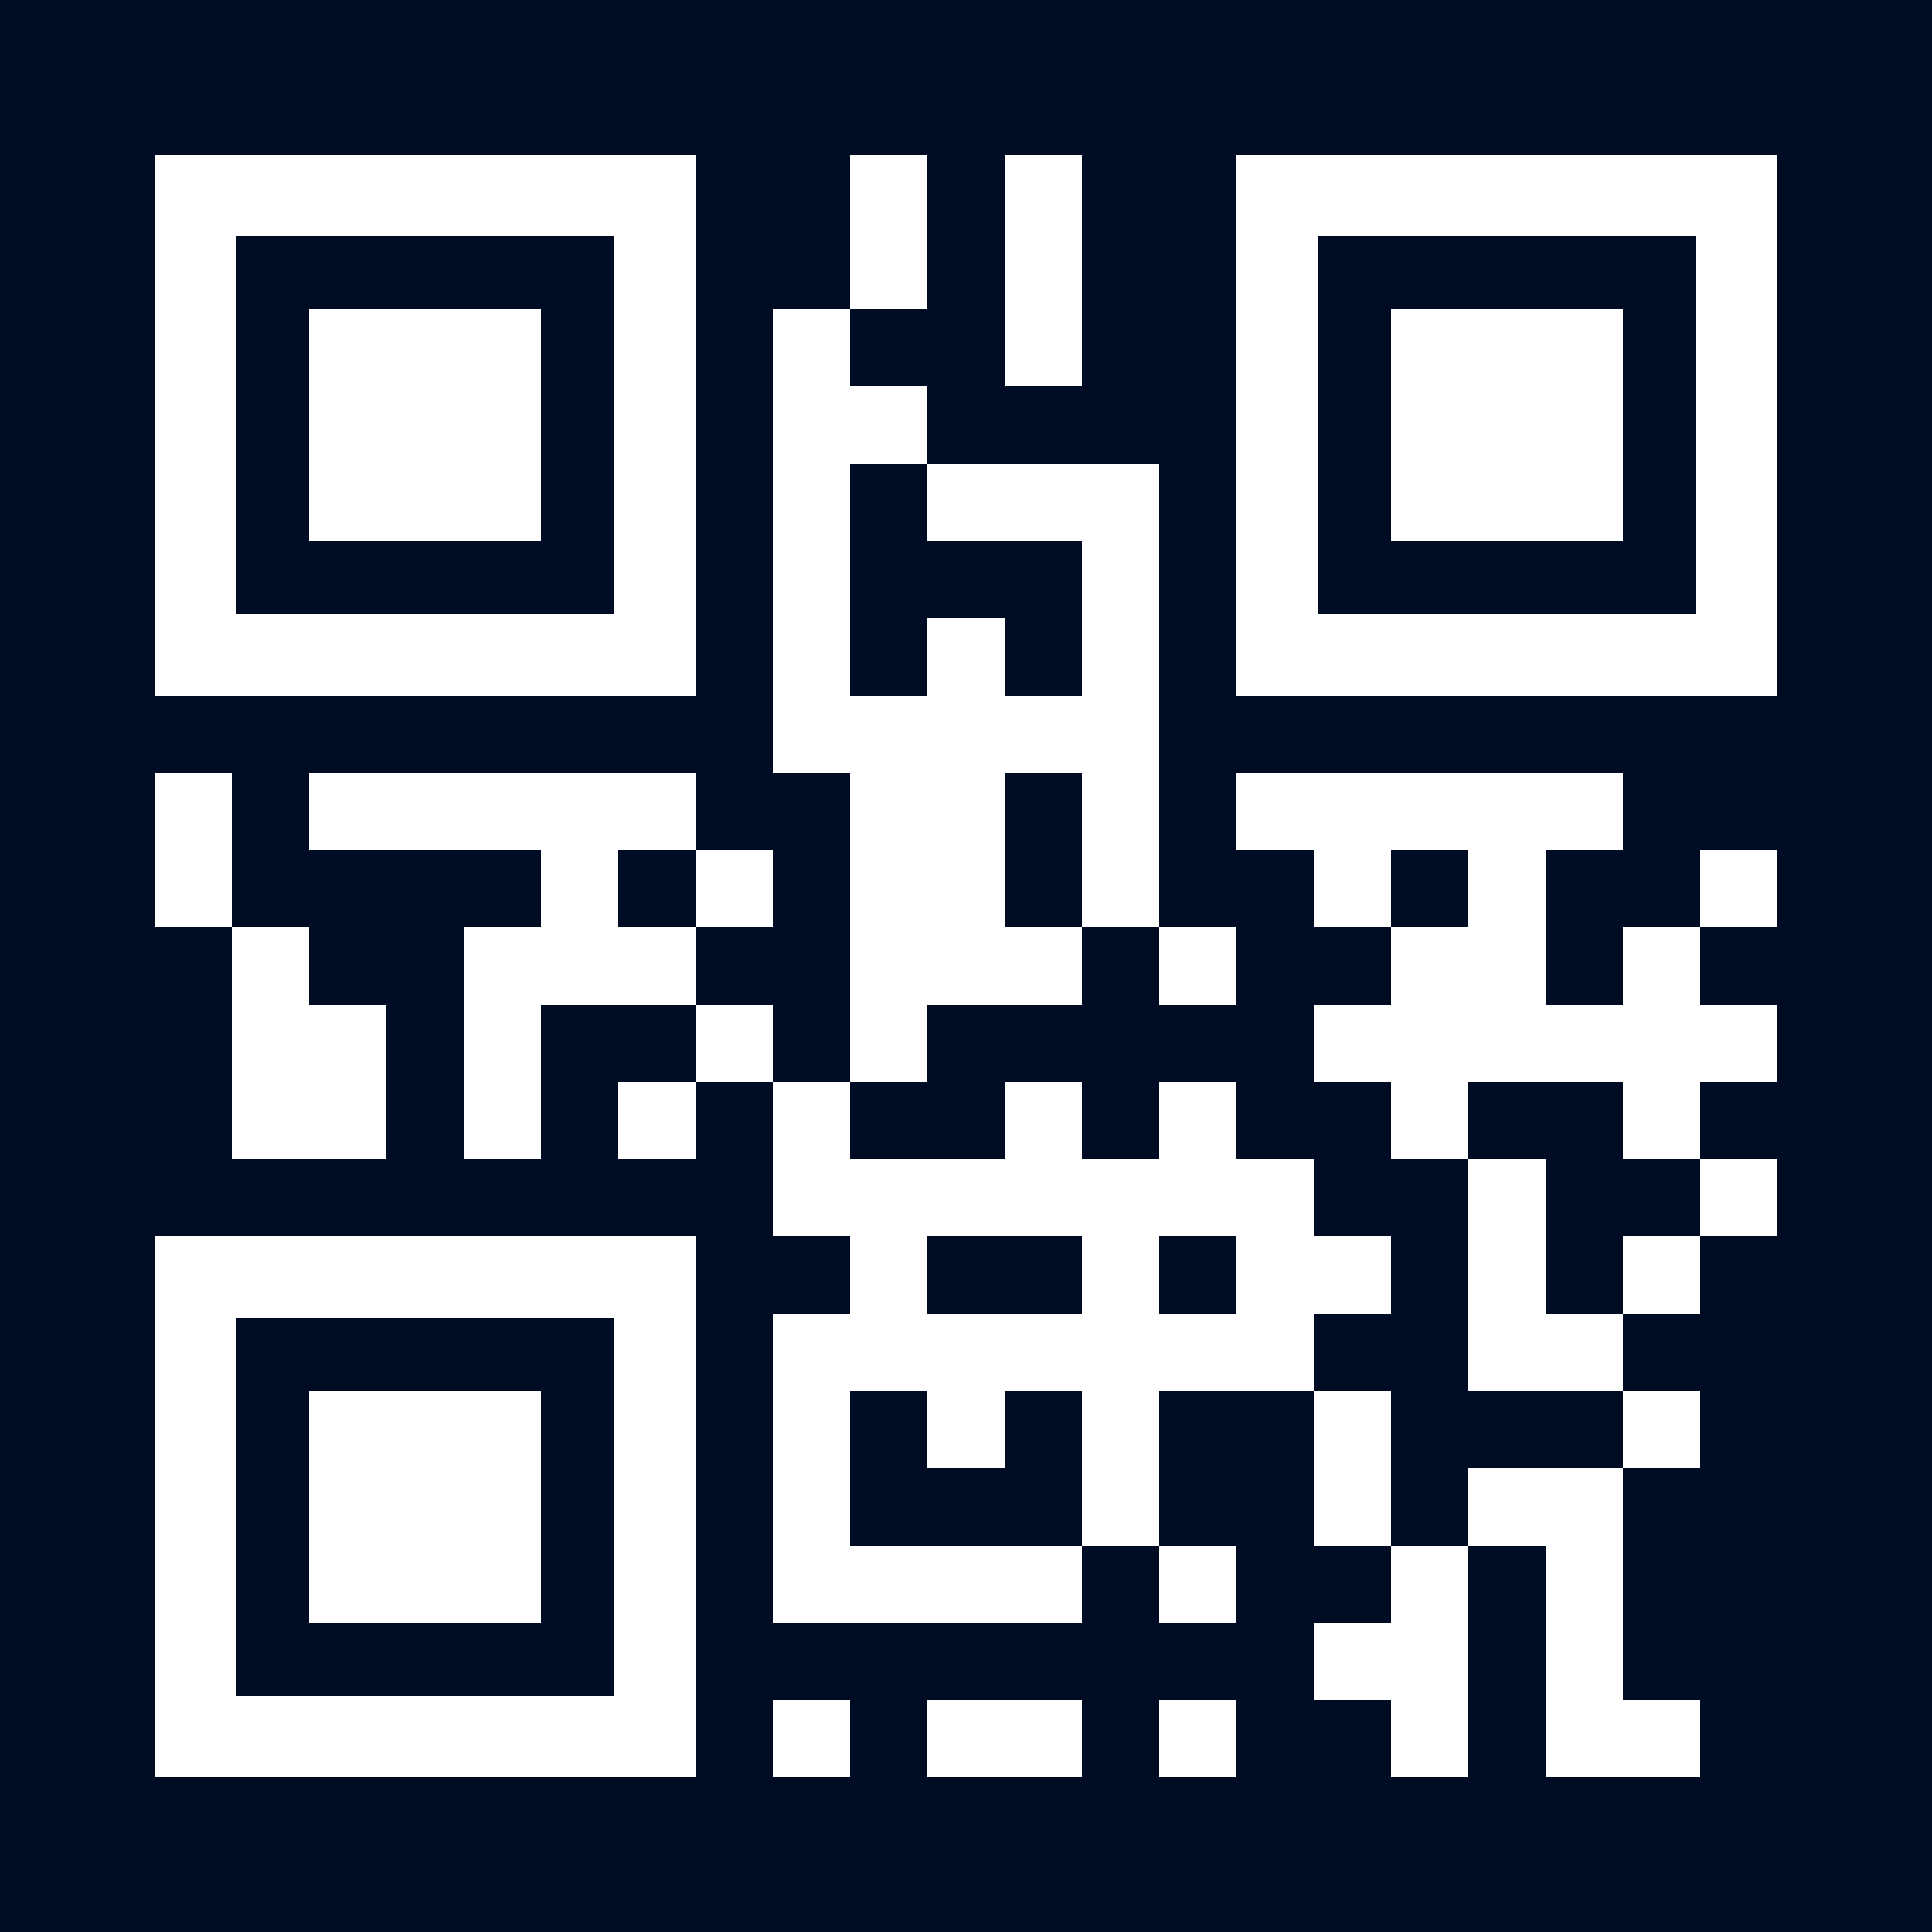 <?xml version="1.0" encoding="utf-8"?>
<!DOCTYPE svg PUBLIC "-//W3C//DTD SVG 1.1//EN" "http://www.w3.org/Graphics/SVG/1.1/DTD/svg11.dtd">
<svg version="1.1" id="Layer_1" xmlns="http://www.w3.org/2000/svg" xmlns:xlink="http://www.w3.org/1999/xlink" x="0px" y="0px"
width="450px" height="450px" viewBox="0 0 450 450" enable-background="new 0 0 450 450" xml:space="preserve">
<rect x="0" y="0" width="450" height="450" fill="rgb(0,11,36)" /><g transform="translate(36,36)"><g transform="translate(162,0) scale(0.18,0.18)"><g transform="" style="fill: rgb(255, 255, 255);">
<rect width="100" height="100"/>
</g></g><g transform="translate(198,0) scale(0.18,0.18)"><g transform="" style="fill: rgb(255, 255, 255);">
<rect width="100" height="100"/>
</g></g><g transform="translate(162,18) scale(0.18,0.18)"><g transform="" style="fill: rgb(255, 255, 255);">
<rect width="100" height="100"/>
</g></g><g transform="translate(198,18) scale(0.18,0.18)"><g transform="" style="fill: rgb(255, 255, 255);">
<rect width="100" height="100"/>
</g></g><g transform="translate(144,36) scale(0.18,0.18)"><g transform="" style="fill: rgb(255, 255, 255);">
<rect width="100" height="100"/>
</g></g><g transform="translate(198,36) scale(0.18,0.18)"><g transform="" style="fill: rgb(255, 255, 255);">
<rect width="100" height="100"/>
</g></g><g transform="translate(144,54) scale(0.18,0.18)"><g transform="" style="fill: rgb(255, 255, 255);">
<rect width="100" height="100"/>
</g></g><g transform="translate(162,54) scale(0.18,0.18)"><g transform="" style="fill: rgb(255, 255, 255);">
<rect width="100" height="100"/>
</g></g><g transform="translate(144,72) scale(0.18,0.18)"><g transform="" style="fill: rgb(255, 255, 255);">
<rect width="100" height="100"/>
</g></g><g transform="translate(180,72) scale(0.18,0.18)"><g transform="" style="fill: rgb(255, 255, 255);">
<rect width="100" height="100"/>
</g></g><g transform="translate(198,72) scale(0.18,0.18)"><g transform="" style="fill: rgb(255, 255, 255);">
<rect width="100" height="100"/>
</g></g><g transform="translate(216,72) scale(0.18,0.18)"><g transform="" style="fill: rgb(255, 255, 255);">
<rect width="100" height="100"/>
</g></g><g transform="translate(144,90) scale(0.18,0.18)"><g transform="" style="fill: rgb(255, 255, 255);">
<rect width="100" height="100"/>
</g></g><g transform="translate(216,90) scale(0.18,0.18)"><g transform="" style="fill: rgb(255, 255, 255);">
<rect width="100" height="100"/>
</g></g><g transform="translate(144,108) scale(0.18,0.18)"><g transform="" style="fill: rgb(255, 255, 255);">
<rect width="100" height="100"/>
</g></g><g transform="translate(180,108) scale(0.18,0.18)"><g transform="" style="fill: rgb(255, 255, 255);">
<rect width="100" height="100"/>
</g></g><g transform="translate(216,108) scale(0.18,0.18)"><g transform="" style="fill: rgb(255, 255, 255);">
<rect width="100" height="100"/>
</g></g><g transform="translate(144,126) scale(0.18,0.18)"><g transform="" style="fill: rgb(255, 255, 255);">
<rect width="100" height="100"/>
</g></g><g transform="translate(162,126) scale(0.18,0.18)"><g transform="" style="fill: rgb(255, 255, 255);">
<rect width="100" height="100"/>
</g></g><g transform="translate(180,126) scale(0.18,0.18)"><g transform="" style="fill: rgb(255, 255, 255);">
<rect width="100" height="100"/>
</g></g><g transform="translate(198,126) scale(0.18,0.18)"><g transform="" style="fill: rgb(255, 255, 255);">
<rect width="100" height="100"/>
</g></g><g transform="translate(216,126) scale(0.18,0.18)"><g transform="" style="fill: rgb(255, 255, 255);">
<rect width="100" height="100"/>
</g></g><g transform="translate(0,144) scale(0.18,0.18)"><g transform="" style="fill: rgb(255, 255, 255);">
<rect width="100" height="100"/>
</g></g><g transform="translate(36,144) scale(0.18,0.18)"><g transform="" style="fill: rgb(255, 255, 255);">
<rect width="100" height="100"/>
</g></g><g transform="translate(54,144) scale(0.18,0.18)"><g transform="" style="fill: rgb(255, 255, 255);">
<rect width="100" height="100"/>
</g></g><g transform="translate(72,144) scale(0.18,0.18)"><g transform="" style="fill: rgb(255, 255, 255);">
<rect width="100" height="100"/>
</g></g><g transform="translate(90,144) scale(0.18,0.18)"><g transform="" style="fill: rgb(255, 255, 255);">
<rect width="100" height="100"/>
</g></g><g transform="translate(108,144) scale(0.18,0.18)"><g transform="" style="fill: rgb(255, 255, 255);">
<rect width="100" height="100"/>
</g></g><g transform="translate(162,144) scale(0.18,0.18)"><g transform="" style="fill: rgb(255, 255, 255);">
<rect width="100" height="100"/>
</g></g><g transform="translate(180,144) scale(0.18,0.18)"><g transform="" style="fill: rgb(255, 255, 255);">
<rect width="100" height="100"/>
</g></g><g transform="translate(216,144) scale(0.18,0.18)"><g transform="" style="fill: rgb(255, 255, 255);">
<rect width="100" height="100"/>
</g></g><g transform="translate(252,144) scale(0.18,0.18)"><g transform="" style="fill: rgb(255, 255, 255);">
<rect width="100" height="100"/>
</g></g><g transform="translate(270,144) scale(0.18,0.18)"><g transform="" style="fill: rgb(255, 255, 255);">
<rect width="100" height="100"/>
</g></g><g transform="translate(288,144) scale(0.18,0.18)"><g transform="" style="fill: rgb(255, 255, 255);">
<rect width="100" height="100"/>
</g></g><g transform="translate(306,144) scale(0.18,0.18)"><g transform="" style="fill: rgb(255, 255, 255);">
<rect width="100" height="100"/>
</g></g><g transform="translate(324,144) scale(0.18,0.18)"><g transform="" style="fill: rgb(255, 255, 255);">
<rect width="100" height="100"/>
</g></g><g transform="translate(0,162) scale(0.18,0.18)"><g transform="" style="fill: rgb(255, 255, 255);">
<rect width="100" height="100"/>
</g></g><g transform="translate(90,162) scale(0.18,0.18)"><g transform="" style="fill: rgb(255, 255, 255);">
<rect width="100" height="100"/>
</g></g><g transform="translate(126,162) scale(0.18,0.18)"><g transform="" style="fill: rgb(255, 255, 255);">
<rect width="100" height="100"/>
</g></g><g transform="translate(162,162) scale(0.18,0.18)"><g transform="" style="fill: rgb(255, 255, 255);">
<rect width="100" height="100"/>
</g></g><g transform="translate(180,162) scale(0.18,0.18)"><g transform="" style="fill: rgb(255, 255, 255);">
<rect width="100" height="100"/>
</g></g><g transform="translate(216,162) scale(0.18,0.18)"><g transform="" style="fill: rgb(255, 255, 255);">
<rect width="100" height="100"/>
</g></g><g transform="translate(270,162) scale(0.18,0.18)"><g transform="" style="fill: rgb(255, 255, 255);">
<rect width="100" height="100"/>
</g></g><g transform="translate(306,162) scale(0.18,0.18)"><g transform="" style="fill: rgb(255, 255, 255);">
<rect width="100" height="100"/>
</g></g><g transform="translate(360,162) scale(0.18,0.18)"><g transform="" style="fill: rgb(255, 255, 255);">
<rect width="100" height="100"/>
</g></g><g transform="translate(18,180) scale(0.18,0.18)"><g transform="" style="fill: rgb(255, 255, 255);">
<rect width="100" height="100"/>
</g></g><g transform="translate(72,180) scale(0.18,0.18)"><g transform="" style="fill: rgb(255, 255, 255);">
<rect width="100" height="100"/>
</g></g><g transform="translate(90,180) scale(0.18,0.18)"><g transform="" style="fill: rgb(255, 255, 255);">
<rect width="100" height="100"/>
</g></g><g transform="translate(108,180) scale(0.18,0.18)"><g transform="" style="fill: rgb(255, 255, 255);">
<rect width="100" height="100"/>
</g></g><g transform="translate(162,180) scale(0.18,0.18)"><g transform="" style="fill: rgb(255, 255, 255);">
<rect width="100" height="100"/>
</g></g><g transform="translate(180,180) scale(0.18,0.18)"><g transform="" style="fill: rgb(255, 255, 255);">
<rect width="100" height="100"/>
</g></g><g transform="translate(198,180) scale(0.18,0.18)"><g transform="" style="fill: rgb(255, 255, 255);">
<rect width="100" height="100"/>
</g></g><g transform="translate(234,180) scale(0.18,0.18)"><g transform="" style="fill: rgb(255, 255, 255);">
<rect width="100" height="100"/>
</g></g><g transform="translate(288,180) scale(0.18,0.18)"><g transform="" style="fill: rgb(255, 255, 255);">
<rect width="100" height="100"/>
</g></g><g transform="translate(306,180) scale(0.18,0.18)"><g transform="" style="fill: rgb(255, 255, 255);">
<rect width="100" height="100"/>
</g></g><g transform="translate(342,180) scale(0.18,0.18)"><g transform="" style="fill: rgb(255, 255, 255);">
<rect width="100" height="100"/>
</g></g><g transform="translate(18,198) scale(0.18,0.18)"><g transform="" style="fill: rgb(255, 255, 255);">
<rect width="100" height="100"/>
</g></g><g transform="translate(36,198) scale(0.18,0.18)"><g transform="" style="fill: rgb(255, 255, 255);">
<rect width="100" height="100"/>
</g></g><g transform="translate(72,198) scale(0.18,0.18)"><g transform="" style="fill: rgb(255, 255, 255);">
<rect width="100" height="100"/>
</g></g><g transform="translate(126,198) scale(0.18,0.18)"><g transform="" style="fill: rgb(255, 255, 255);">
<rect width="100" height="100"/>
</g></g><g transform="translate(162,198) scale(0.18,0.18)"><g transform="" style="fill: rgb(255, 255, 255);">
<rect width="100" height="100"/>
</g></g><g transform="translate(270,198) scale(0.18,0.18)"><g transform="" style="fill: rgb(255, 255, 255);">
<rect width="100" height="100"/>
</g></g><g transform="translate(288,198) scale(0.18,0.18)"><g transform="" style="fill: rgb(255, 255, 255);">
<rect width="100" height="100"/>
</g></g><g transform="translate(306,198) scale(0.18,0.18)"><g transform="" style="fill: rgb(255, 255, 255);">
<rect width="100" height="100"/>
</g></g><g transform="translate(324,198) scale(0.18,0.18)"><g transform="" style="fill: rgb(255, 255, 255);">
<rect width="100" height="100"/>
</g></g><g transform="translate(342,198) scale(0.18,0.18)"><g transform="" style="fill: rgb(255, 255, 255);">
<rect width="100" height="100"/>
</g></g><g transform="translate(360,198) scale(0.18,0.18)"><g transform="" style="fill: rgb(255, 255, 255);">
<rect width="100" height="100"/>
</g></g><g transform="translate(18,216) scale(0.18,0.18)"><g transform="" style="fill: rgb(255, 255, 255);">
<rect width="100" height="100"/>
</g></g><g transform="translate(36,216) scale(0.18,0.18)"><g transform="" style="fill: rgb(255, 255, 255);">
<rect width="100" height="100"/>
</g></g><g transform="translate(72,216) scale(0.18,0.18)"><g transform="" style="fill: rgb(255, 255, 255);">
<rect width="100" height="100"/>
</g></g><g transform="translate(108,216) scale(0.18,0.18)"><g transform="" style="fill: rgb(255, 255, 255);">
<rect width="100" height="100"/>
</g></g><g transform="translate(144,216) scale(0.18,0.18)"><g transform="" style="fill: rgb(255, 255, 255);">
<rect width="100" height="100"/>
</g></g><g transform="translate(198,216) scale(0.18,0.18)"><g transform="" style="fill: rgb(255, 255, 255);">
<rect width="100" height="100"/>
</g></g><g transform="translate(234,216) scale(0.18,0.18)"><g transform="" style="fill: rgb(255, 255, 255);">
<rect width="100" height="100"/>
</g></g><g transform="translate(288,216) scale(0.18,0.18)"><g transform="" style="fill: rgb(255, 255, 255);">
<rect width="100" height="100"/>
</g></g><g transform="translate(342,216) scale(0.18,0.18)"><g transform="" style="fill: rgb(255, 255, 255);">
<rect width="100" height="100"/>
</g></g><g transform="translate(144,234) scale(0.18,0.18)"><g transform="" style="fill: rgb(255, 255, 255);">
<rect width="100" height="100"/>
</g></g><g transform="translate(162,234) scale(0.18,0.18)"><g transform="" style="fill: rgb(255, 255, 255);">
<rect width="100" height="100"/>
</g></g><g transform="translate(180,234) scale(0.18,0.18)"><g transform="" style="fill: rgb(255, 255, 255);">
<rect width="100" height="100"/>
</g></g><g transform="translate(198,234) scale(0.18,0.18)"><g transform="" style="fill: rgb(255, 255, 255);">
<rect width="100" height="100"/>
</g></g><g transform="translate(216,234) scale(0.18,0.18)"><g transform="" style="fill: rgb(255, 255, 255);">
<rect width="100" height="100"/>
</g></g><g transform="translate(234,234) scale(0.18,0.18)"><g transform="" style="fill: rgb(255, 255, 255);">
<rect width="100" height="100"/>
</g></g><g transform="translate(252,234) scale(0.18,0.18)"><g transform="" style="fill: rgb(255, 255, 255);">
<rect width="100" height="100"/>
</g></g><g transform="translate(306,234) scale(0.18,0.18)"><g transform="" style="fill: rgb(255, 255, 255);">
<rect width="100" height="100"/>
</g></g><g transform="translate(360,234) scale(0.18,0.18)"><g transform="" style="fill: rgb(255, 255, 255);">
<rect width="100" height="100"/>
</g></g><g transform="translate(162,252) scale(0.18,0.18)"><g transform="" style="fill: rgb(255, 255, 255);">
<rect width="100" height="100"/>
</g></g><g transform="translate(216,252) scale(0.18,0.18)"><g transform="" style="fill: rgb(255, 255, 255);">
<rect width="100" height="100"/>
</g></g><g transform="translate(252,252) scale(0.18,0.18)"><g transform="" style="fill: rgb(255, 255, 255);">
<rect width="100" height="100"/>
</g></g><g transform="translate(270,252) scale(0.18,0.18)"><g transform="" style="fill: rgb(255, 255, 255);">
<rect width="100" height="100"/>
</g></g><g transform="translate(306,252) scale(0.18,0.18)"><g transform="" style="fill: rgb(255, 255, 255);">
<rect width="100" height="100"/>
</g></g><g transform="translate(342,252) scale(0.18,0.18)"><g transform="" style="fill: rgb(255, 255, 255);">
<rect width="100" height="100"/>
</g></g><g transform="translate(144,270) scale(0.18,0.18)"><g transform="" style="fill: rgb(255, 255, 255);">
<rect width="100" height="100"/>
</g></g><g transform="translate(162,270) scale(0.18,0.18)"><g transform="" style="fill: rgb(255, 255, 255);">
<rect width="100" height="100"/>
</g></g><g transform="translate(180,270) scale(0.18,0.18)"><g transform="" style="fill: rgb(255, 255, 255);">
<rect width="100" height="100"/>
</g></g><g transform="translate(198,270) scale(0.18,0.18)"><g transform="" style="fill: rgb(255, 255, 255);">
<rect width="100" height="100"/>
</g></g><g transform="translate(216,270) scale(0.18,0.18)"><g transform="" style="fill: rgb(255, 255, 255);">
<rect width="100" height="100"/>
</g></g><g transform="translate(234,270) scale(0.18,0.18)"><g transform="" style="fill: rgb(255, 255, 255);">
<rect width="100" height="100"/>
</g></g><g transform="translate(252,270) scale(0.18,0.18)"><g transform="" style="fill: rgb(255, 255, 255);">
<rect width="100" height="100"/>
</g></g><g transform="translate(306,270) scale(0.18,0.18)"><g transform="" style="fill: rgb(255, 255, 255);">
<rect width="100" height="100"/>
</g></g><g transform="translate(324,270) scale(0.18,0.18)"><g transform="" style="fill: rgb(255, 255, 255);">
<rect width="100" height="100"/>
</g></g><g transform="translate(144,288) scale(0.18,0.18)"><g transform="" style="fill: rgb(255, 255, 255);">
<rect width="100" height="100"/>
</g></g><g transform="translate(180,288) scale(0.18,0.18)"><g transform="" style="fill: rgb(255, 255, 255);">
<rect width="100" height="100"/>
</g></g><g transform="translate(216,288) scale(0.18,0.18)"><g transform="" style="fill: rgb(255, 255, 255);">
<rect width="100" height="100"/>
</g></g><g transform="translate(270,288) scale(0.18,0.18)"><g transform="" style="fill: rgb(255, 255, 255);">
<rect width="100" height="100"/>
</g></g><g transform="translate(342,288) scale(0.18,0.18)"><g transform="" style="fill: rgb(255, 255, 255);">
<rect width="100" height="100"/>
</g></g><g transform="translate(144,306) scale(0.18,0.18)"><g transform="" style="fill: rgb(255, 255, 255);">
<rect width="100" height="100"/>
</g></g><g transform="translate(216,306) scale(0.18,0.18)"><g transform="" style="fill: rgb(255, 255, 255);">
<rect width="100" height="100"/>
</g></g><g transform="translate(270,306) scale(0.18,0.18)"><g transform="" style="fill: rgb(255, 255, 255);">
<rect width="100" height="100"/>
</g></g><g transform="translate(306,306) scale(0.18,0.18)"><g transform="" style="fill: rgb(255, 255, 255);">
<rect width="100" height="100"/>
</g></g><g transform="translate(324,306) scale(0.18,0.18)"><g transform="" style="fill: rgb(255, 255, 255);">
<rect width="100" height="100"/>
</g></g><g transform="translate(144,324) scale(0.18,0.18)"><g transform="" style="fill: rgb(255, 255, 255);">
<rect width="100" height="100"/>
</g></g><g transform="translate(162,324) scale(0.18,0.18)"><g transform="" style="fill: rgb(255, 255, 255);">
<rect width="100" height="100"/>
</g></g><g transform="translate(180,324) scale(0.18,0.18)"><g transform="" style="fill: rgb(255, 255, 255);">
<rect width="100" height="100"/>
</g></g><g transform="translate(198,324) scale(0.18,0.18)"><g transform="" style="fill: rgb(255, 255, 255);">
<rect width="100" height="100"/>
</g></g><g transform="translate(234,324) scale(0.18,0.18)"><g transform="" style="fill: rgb(255, 255, 255);">
<rect width="100" height="100"/>
</g></g><g transform="translate(288,324) scale(0.18,0.18)"><g transform="" style="fill: rgb(255, 255, 255);">
<rect width="100" height="100"/>
</g></g><g transform="translate(324,324) scale(0.18,0.18)"><g transform="" style="fill: rgb(255, 255, 255);">
<rect width="100" height="100"/>
</g></g><g transform="translate(270,342) scale(0.18,0.18)"><g transform="" style="fill: rgb(255, 255, 255);">
<rect width="100" height="100"/>
</g></g><g transform="translate(288,342) scale(0.18,0.18)"><g transform="" style="fill: rgb(255, 255, 255);">
<rect width="100" height="100"/>
</g></g><g transform="translate(324,342) scale(0.18,0.18)"><g transform="" style="fill: rgb(255, 255, 255);">
<rect width="100" height="100"/>
</g></g><g transform="translate(144,360) scale(0.18,0.18)"><g transform="" style="fill: rgb(255, 255, 255);">
<rect width="100" height="100"/>
</g></g><g transform="translate(180,360) scale(0.18,0.18)"><g transform="" style="fill: rgb(255, 255, 255);">
<rect width="100" height="100"/>
</g></g><g transform="translate(198,360) scale(0.18,0.18)"><g transform="" style="fill: rgb(255, 255, 255);">
<rect width="100" height="100"/>
</g></g><g transform="translate(234,360) scale(0.18,0.18)"><g transform="" style="fill: rgb(255, 255, 255);">
<rect width="100" height="100"/>
</g></g><g transform="translate(288,360) scale(0.18,0.18)"><g transform="" style="fill: rgb(255, 255, 255);">
<rect width="100" height="100"/>
</g></g><g transform="translate(324,360) scale(0.18,0.18)"><g transform="" style="fill: rgb(255, 255, 255);">
<rect width="100" height="100"/>
</g></g><g transform="translate(342,360) scale(0.18,0.18)"><g transform="" style="fill: rgb(255, 255, 255);">
<rect width="100" height="100"/>
</g></g><g transform="translate(0,0) scale(1.26, 1.26)"><g transform="" style="fill: rgb(255, 255, 255);">
<g>
	<rect x="15" y="15" style="fill:none;" width="70" height="70"/>
	<path d="M85,0H15H0v15v70v15h15h70h15V85V15V0H85z M85,85H15V15h70V85z"/>
</g>
</g></g><g transform="translate(252,0) scale(1.26, 1.26)"><g transform="" style="fill: rgb(255, 255, 255);">
<g>
	<rect x="15" y="15" style="fill:none;" width="70" height="70"/>
	<path d="M85,0H15H0v15v70v15h15h70h15V85V15V0H85z M85,85H15V15h70V85z"/>
</g>
</g></g><g transform="translate(0,252) scale(1.26, 1.26)"><g transform="" style="fill: rgb(255, 255, 255);">
<g>
	<rect x="15" y="15" style="fill:none;" width="70" height="70"/>
	<path d="M85,0H15H0v15v70v15h15h70h15V85V15V0H85z M85,85H15V15h70V85z"/>
</g>
</g></g><g transform="translate(36,36) scale(0.54, 0.54)"><g transform="" style="fill: rgb(255, 255, 255);">
<rect width="100" height="100"/>
</g></g><g transform="translate(288,36) scale(0.54, 0.54)"><g transform="" style="fill: rgb(255, 255, 255);">
<rect width="100" height="100"/>
</g></g><g transform="translate(36,288) scale(0.54, 0.54)"><g transform="" style="fill: rgb(255, 255, 255);">
<rect width="100" height="100"/>
</g></g></g></svg>